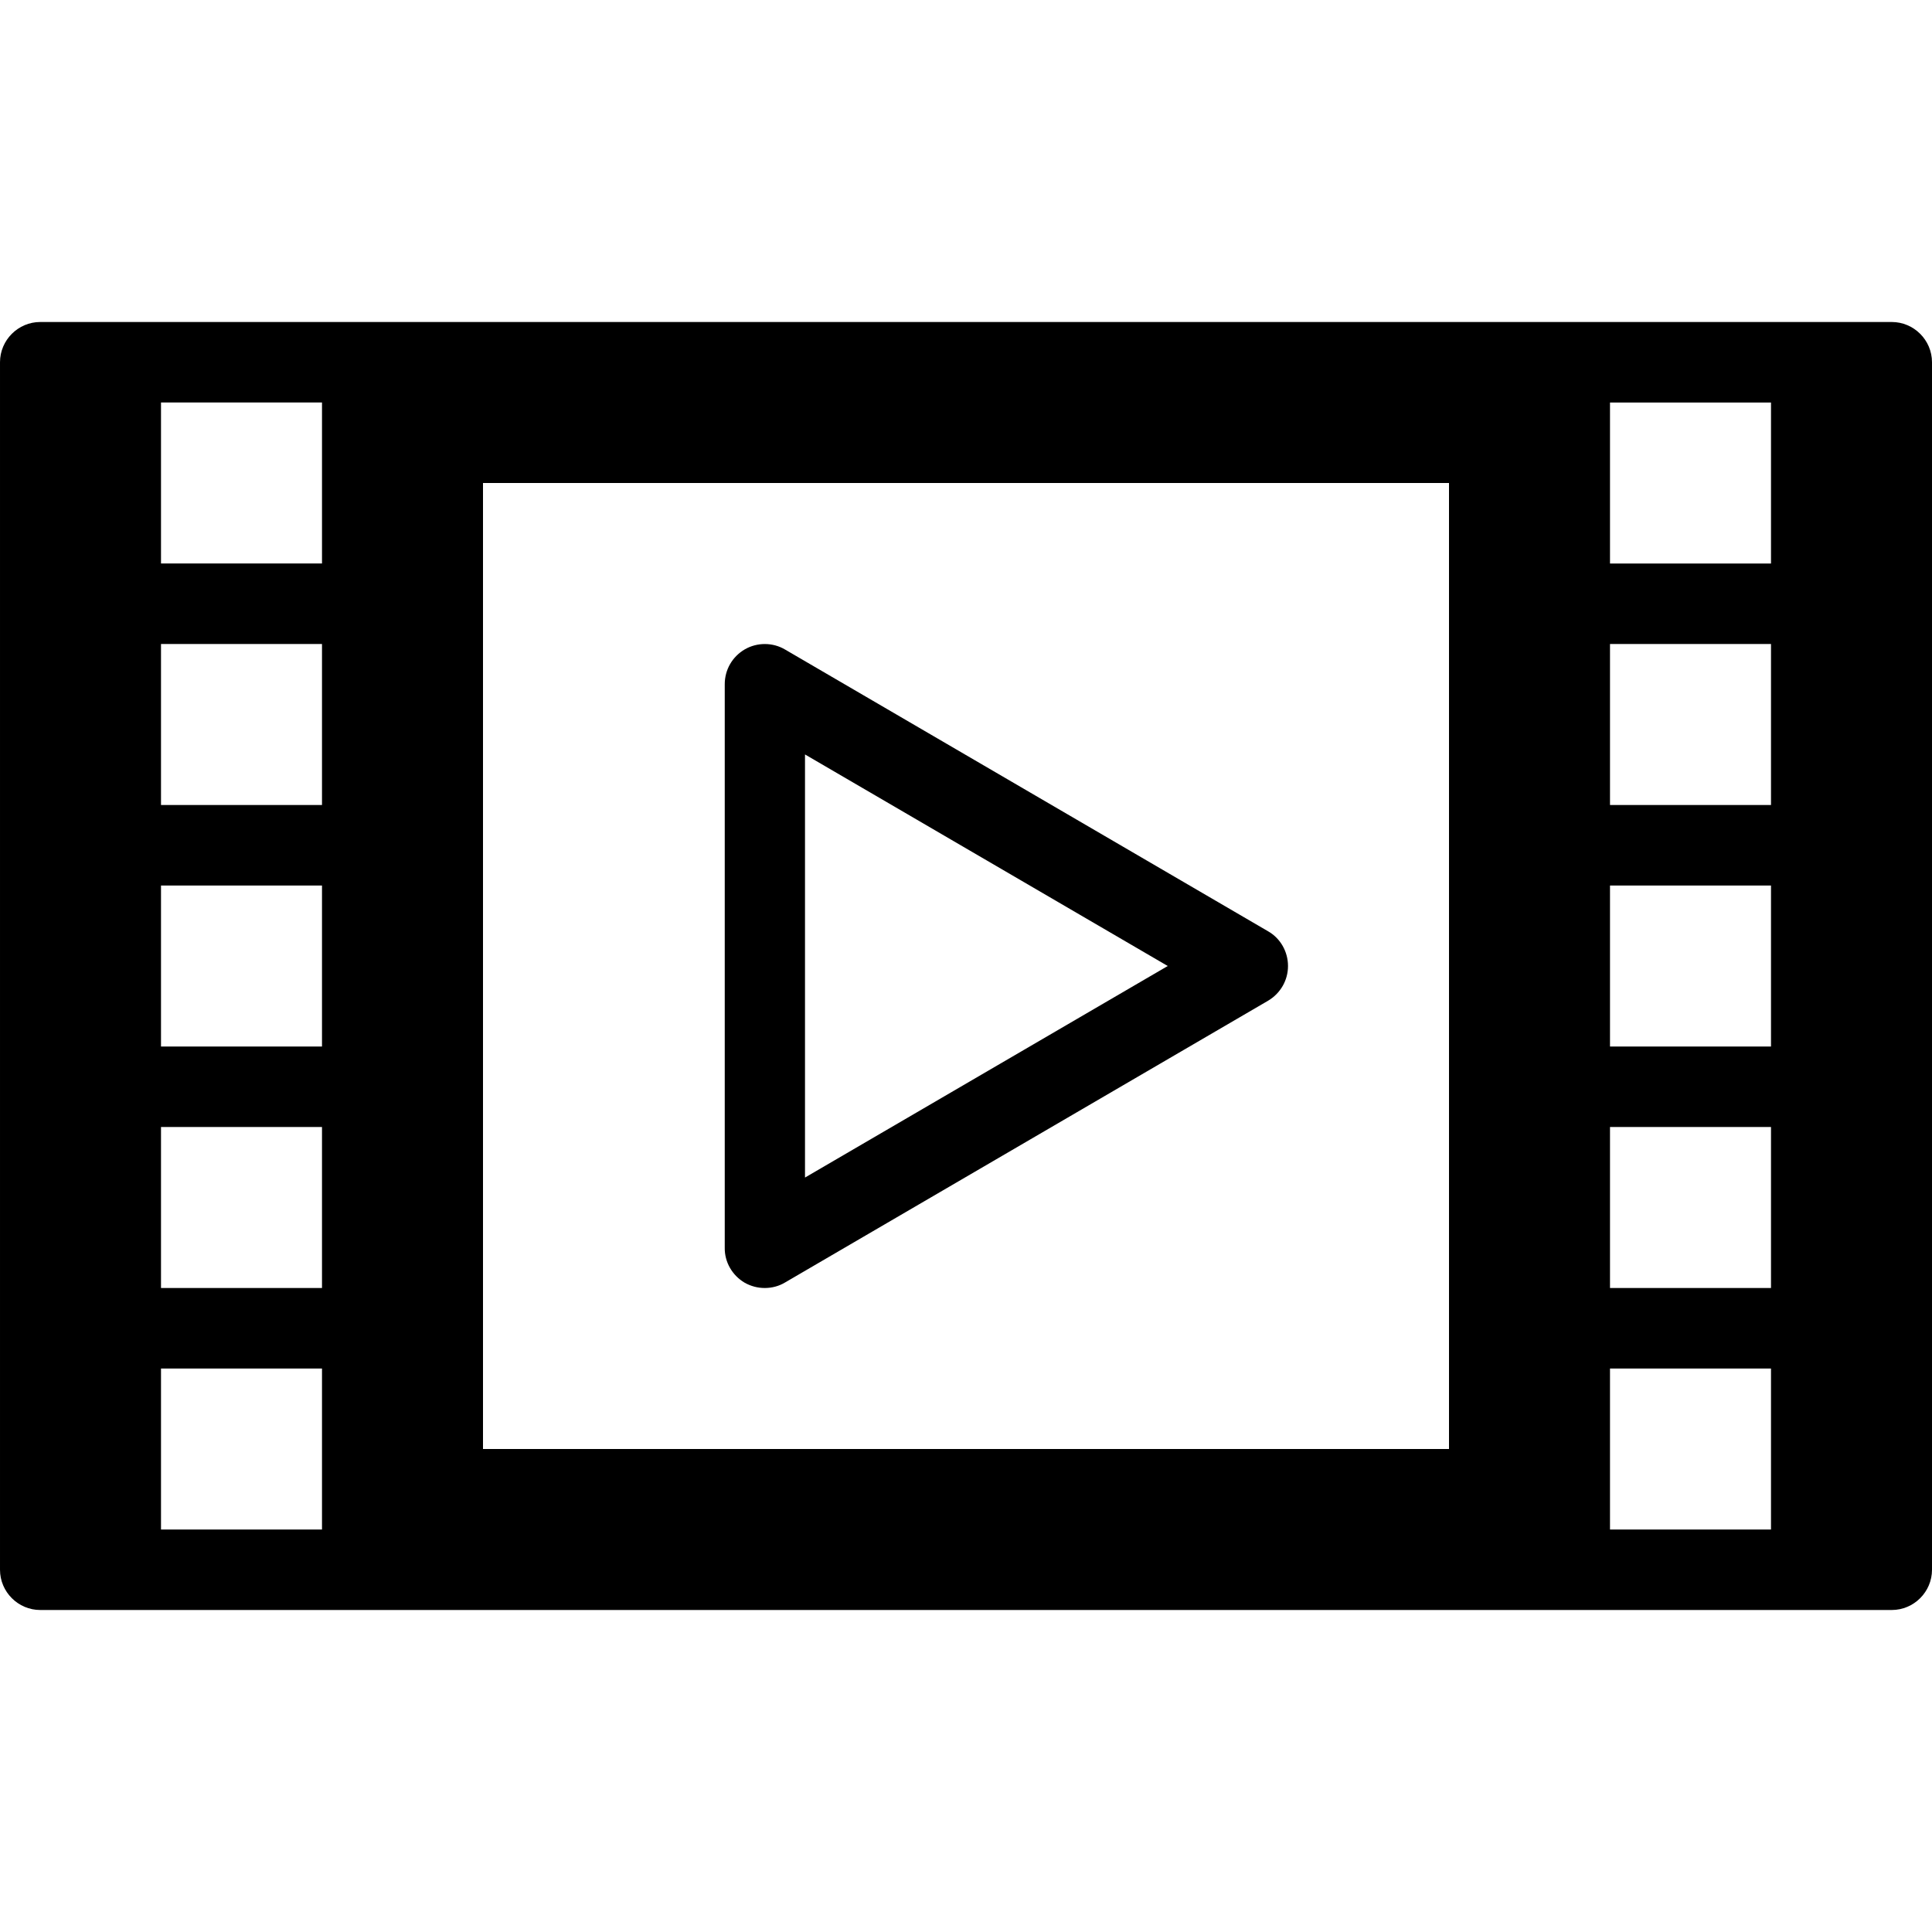 <!-- Generated by IcoMoon.io -->
<svg version="1.1" xmlns="http://www.w3.org/2000/svg" width="24" height="24" viewBox="0 0 24 24">
<path d="M23.5 4h-23c-0.275 0-0.5 0.225-0.5 0.5v15c0 0.275 0.225 0.5 0.5 0.5h23c0.275 0 0.5-0.225 0.5-0.5v-15c0-0.275-0.225-0.5-0.5-0.5zM4 5v2h-2v-2h2zM2 14h2v2h-2v-2zM2 13v-2h2v2h-2zM2 10v-2h2v2h-2zM2 19v-2h2v2h-2zM18 18h-12v-12h12v12zM22 16h-2v-2h2v2zM22 13h-2v-2h2v2zM22 10h-2v-2h2v2zM20 19v-2h2v2h-2zM22 7h-2v-2h2v2z"></path>
<path d="M9.25 15.934c0.078 0.044 0.162 0.066 0.25 0.066s0.175-0.022 0.253-0.069l6-3.5c0.153-0.091 0.247-0.253 0.247-0.431s-0.094-0.344-0.247-0.431l-6-3.5c-0.153-0.091-0.347-0.091-0.5-0.003-0.156 0.091-0.25 0.253-0.25 0.434v7c-0.003 0.178 0.094 0.344 0.247 0.434zM10 9.372l4.506 2.628-4.506 2.628v-5.256z"></path>
</svg>

